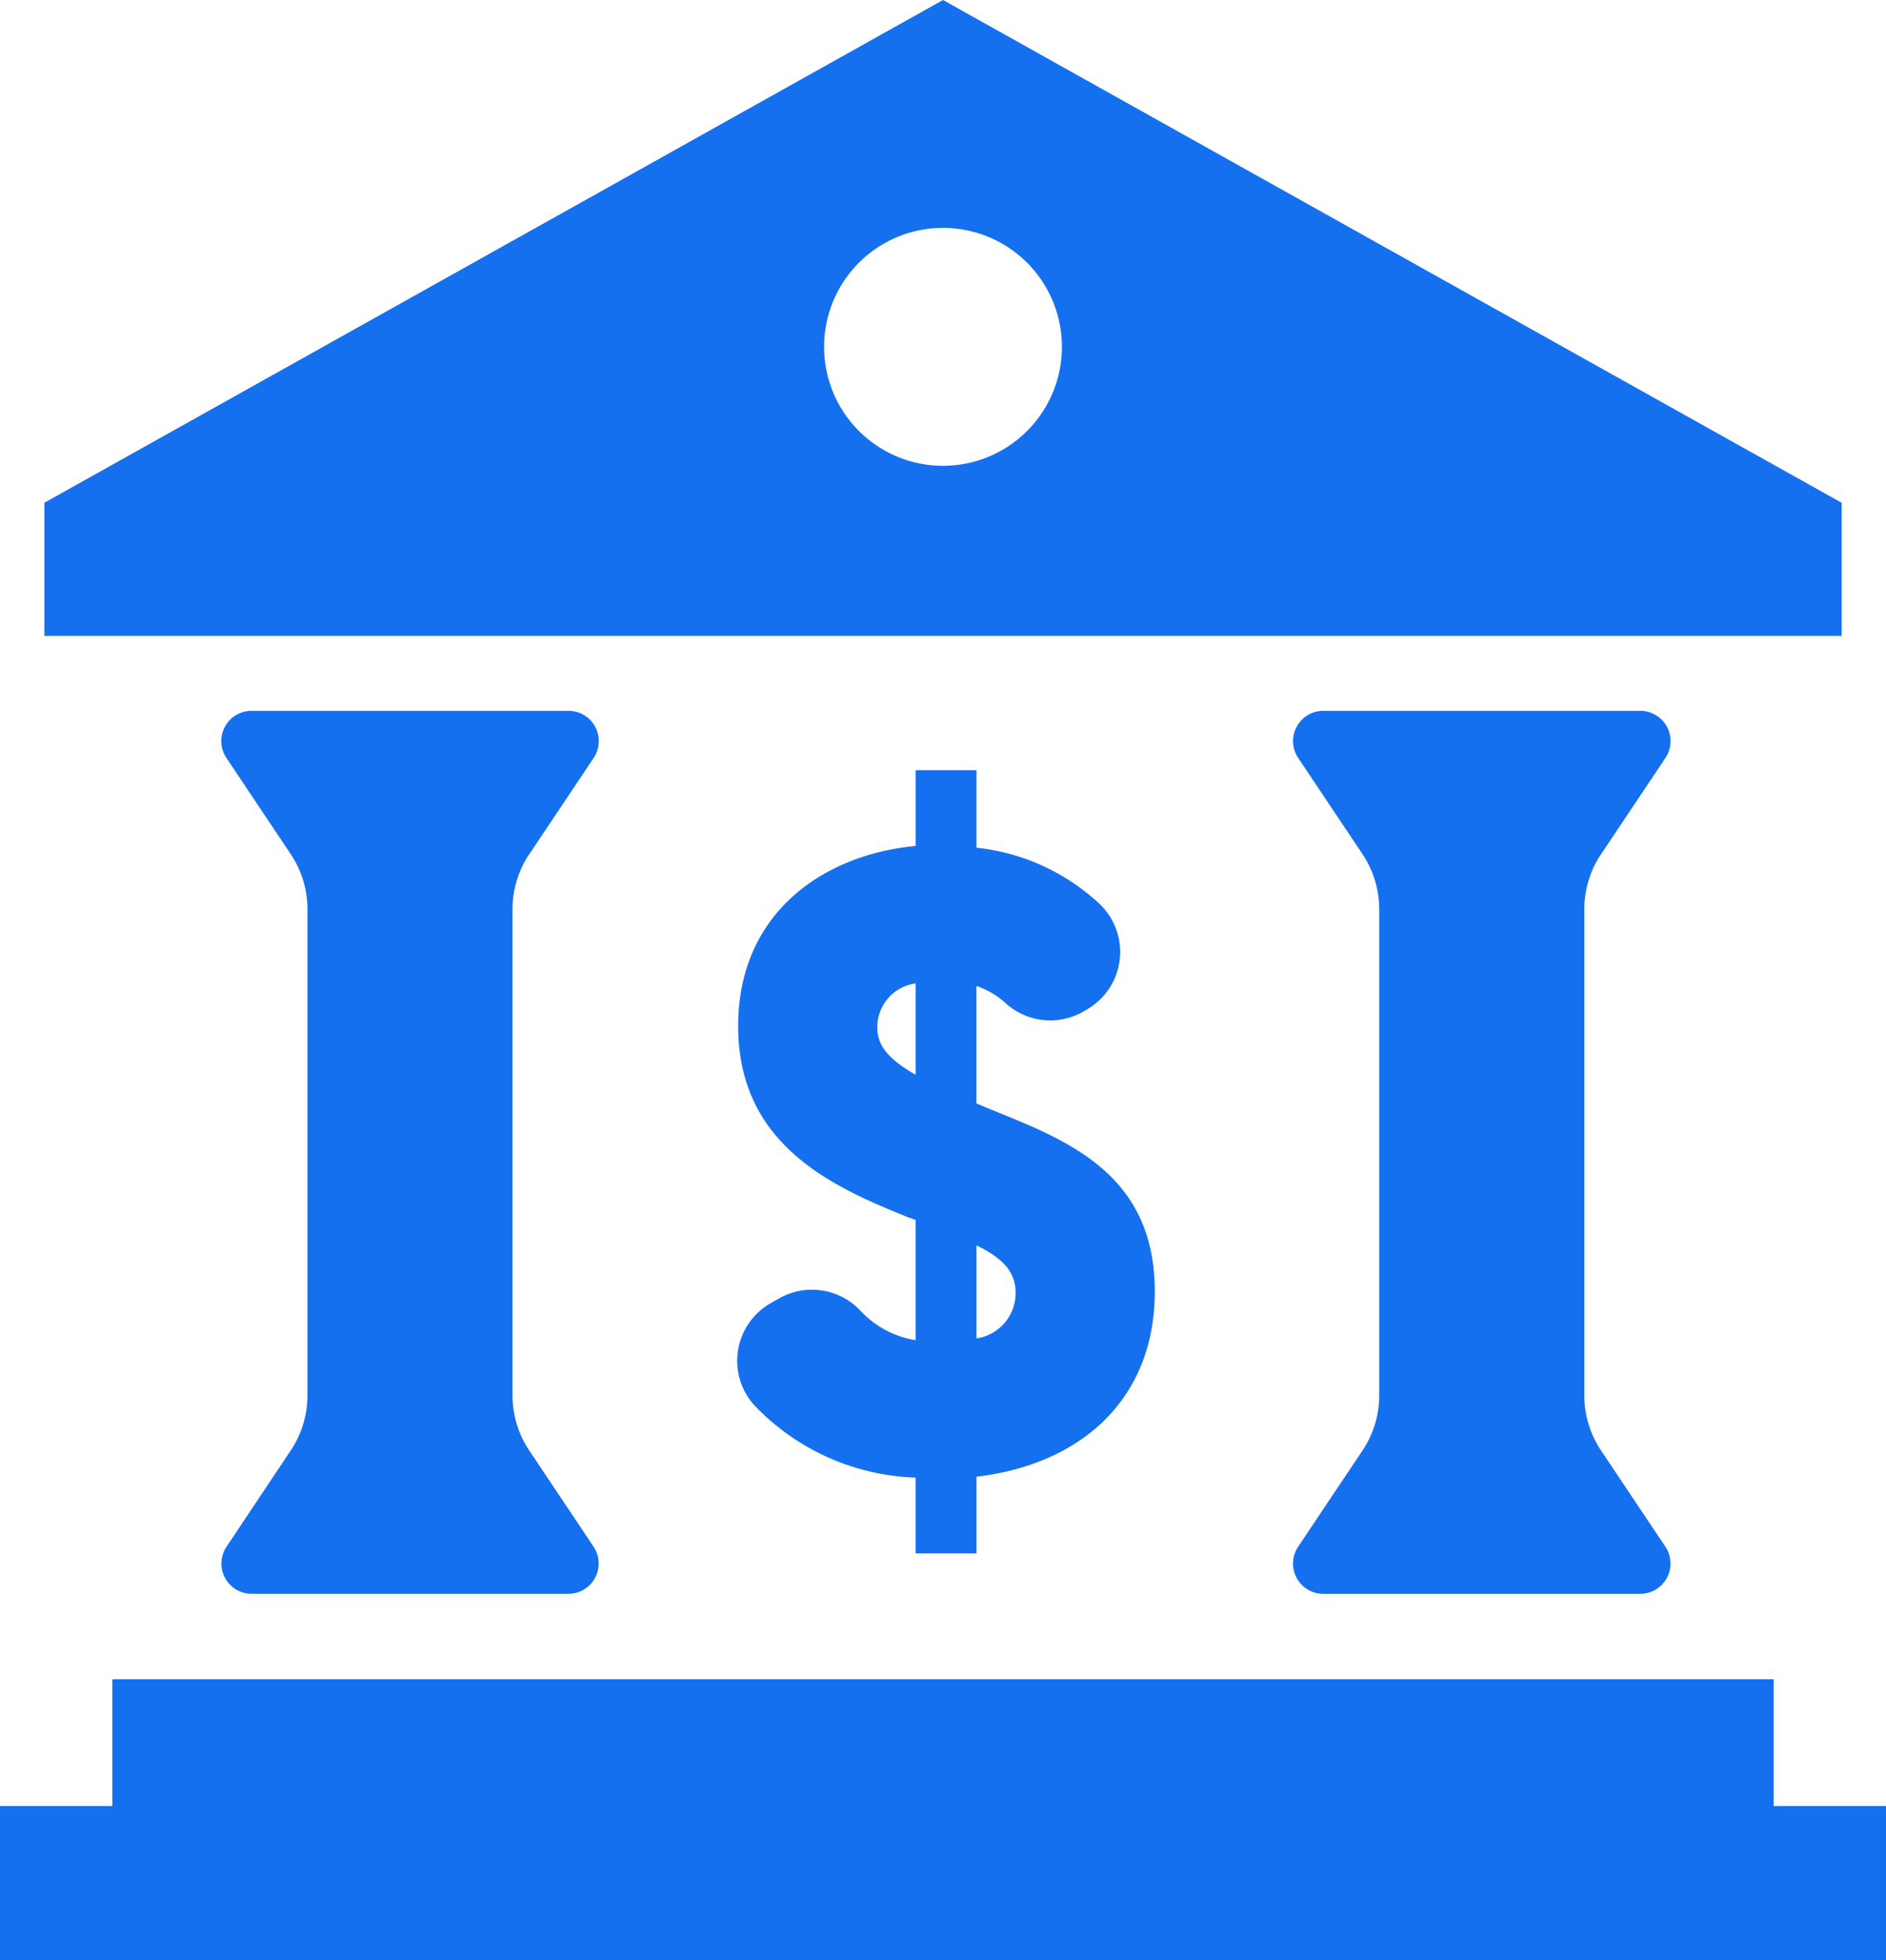 <svg id="icon1" xmlns="http://www.w3.org/2000/svg" xmlns:xlink="http://www.w3.org/1999/xlink" width="64" height="66.494" viewBox="0 0 64 66.494">
  <defs>
    <clipPath id="clip-path">
      <rect id="사각형_302" data-name="사각형 302" width="64" height="66.494" fill="#1570ef"/>
    </clipPath>
  </defs>
  <g id="그룹_254" data-name="그룹 254" clip-path="url(#clip-path)">
    <path id="패스_4699" data-name="패스 4699" d="M139.779,148.813v-3.985a2.742,2.742,0,0,1,.958.553,2.257,2.257,0,0,0,2.659.321l.143-.085a2.249,2.249,0,0,0,.443-3.55,7.24,7.24,0,0,0-4.2-1.93v-2.63h-2.066v2.57c-3.127.294-6.022,2.273-6.022,6.109,0,3.956,3.071,5.4,5.638,6.434.118.058.265.089.383.149v4.072a3.254,3.254,0,0,1-1.865-.992,2.257,2.257,0,0,0-2.781-.417l-.281.161a2.248,2.248,0,0,0-.56,3.441,7.912,7.912,0,0,0,5.487,2.469v2.57h2.066v-2.6c3.512-.412,6.051-2.6,6.051-6.285,0-4.31-3.481-5.284-6.051-6.376m-2.066-.974c-1.032-.59-1.3-1.061-1.3-1.622a1.5,1.5,0,0,1,1.3-1.475Zm2.066,8.944v-3.158c.887.441,1.328.885,1.328,1.623a1.553,1.553,0,0,1-1.328,1.535" transform="translate(-106.645 -111.383)" fill="#1570ef"/>
    <path id="패스_4700" data-name="패스 4700" d="M60.187,304.125v-4.3H3.812v4.3H0v5.232H64v-5.232Z" transform="translate(0 -242.864)" fill="#1570ef"/>
    <path id="패스_4701" data-name="패스 4701" d="M241.416,131.79l2.183-3.264a1.027,1.027,0,0,0-.854-1.6H231.992a1.027,1.027,0,0,0-.853,1.6l2.183,3.264a3.357,3.357,0,0,1,.566,1.866v16.492a3.355,3.355,0,0,1-.567,1.866l-2.183,3.264a1.027,1.027,0,0,0,.853,1.6h10.753a1.027,1.027,0,0,0,.853-1.6l-2.183-3.264a3.355,3.355,0,0,1-.566-1.866V133.656a3.355,3.355,0,0,1,.566-1.866" transform="translate(-187.085 -102.815)" fill="#1570ef"/>
    <path id="패스_4702" data-name="패스 4702" d="M49.973,131.79l2.183-3.264a1.027,1.027,0,0,0-.854-1.6H40.549a1.027,1.027,0,0,0-.853,1.6l2.183,3.264a3.357,3.357,0,0,1,.566,1.866v16.492a3.355,3.355,0,0,1-.567,1.866L39.7,155.277a1.027,1.027,0,0,0,.853,1.6H51.3a1.027,1.027,0,0,0,.853-1.6l-2.183-3.264a3.355,3.355,0,0,1-.566-1.866V133.656a3.355,3.355,0,0,1,.566-1.866" transform="translate(-32.012 -102.815)" fill="#1570ef"/>
    <path id="패스_4703" data-name="패스 4703" d="M38.418,0,7.923,17.054v4.514h60.99V17.054Zm0,15.8a4.035,4.035,0,1,1,4.035-4.035A4.035,4.035,0,0,1,38.418,15.8" transform="translate(-6.418)" fill="#1570ef"/>
  </g>
</svg>
